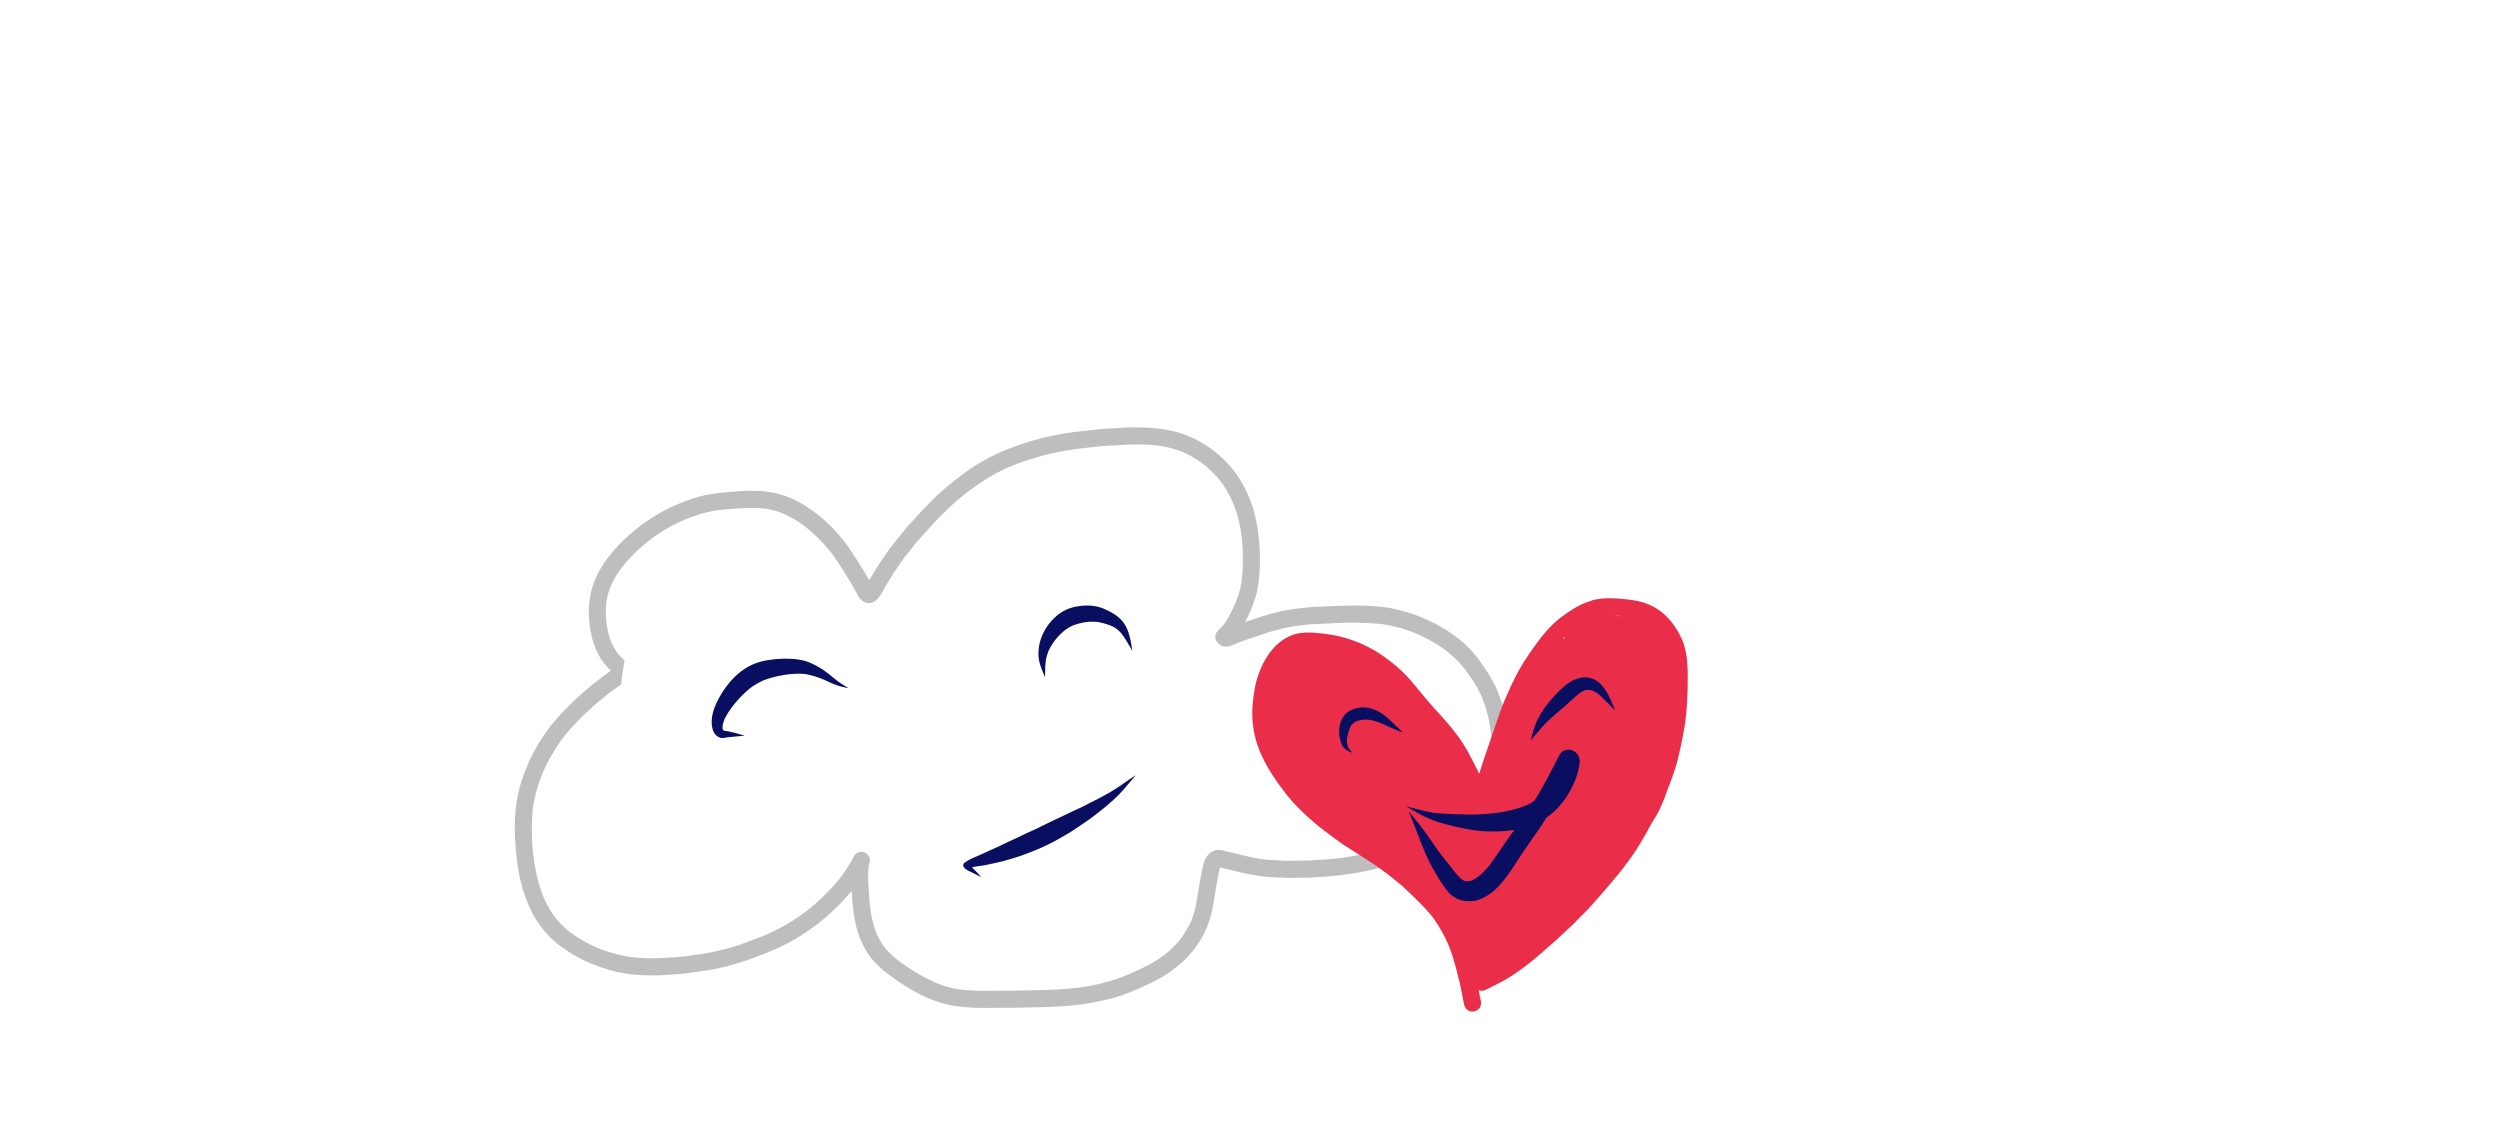 <svg id="Background" xmlns="http://www.w3.org/2000/svg" xmlns:xlink="http://www.w3.org/1999/xlink" viewBox="0 0 1536 700"><defs><style>.cls-1{fill:#bebebe;}.cls-2{fill:#0a0e60;}.cls-3{fill:#ea2e49;}</style></defs><title>glum5</title><image id="Background-2" data-name="Background" width="1" height="1" transform="scale(1536 700)" /><path class="cls-1" d="M698.14,262.53c-4.78.05-9.56,0.36-14.34,0.62-2.68.15-5.36,0.23-8,.53l-12.67,1.4a177.86,177.86,0,0,0-21.48,3.75,168.71,168.71,0,0,0-27,9,120.92,120.92,0,0,0-24.29,14.45c-3.71,2.75-7.3,5.67-10.8,8.69s-6.89,6.41-10.18,9.76c-2.87,2.93-5.59,6-8.34,9-1.85,2-3.8,4-5.51,6.17l-7.36,9.23c-0.67.84-1.39,1.67-2,2.56l-2.95,4.33c-1.6,2.36-3.24,4.68-4.71,7.11l-3.14,5.19c-0.45.73-.86,1.49-1.26,2.25l-0.2-.36c-0.75-1.37-1.55-2.73-2.36-4.06q-2.71-4.39-5.47-8.74-2-3.1-4-6.14a95.11,95.11,0,0,0-8.94-11.11,89.43,89.43,0,0,0-21.63-17.33,63,63,0,0,0-12.13-5.09,60,60,0,0,0-14.23-2.12,122.7,122.7,0,0,0-14.18.43,146.1,146.1,0,0,0-15,1.7,74.05,74.05,0,0,0-12.58,3.32,118.2,118.2,0,0,0-13.5,5.73,112.11,112.11,0,0,0-23.27,15.87,89.36,89.36,0,0,0-16.59,19,59.3,59.3,0,0,0-5.66,11.83,50.51,50.51,0,0,0-2.5,13.19,57.35,57.35,0,0,0,.55,11.86,55,55,0,0,0,3,12.61,46.32,46.32,0,0,0,2.82,6,42.49,42.49,0,0,0,3.78,5.45,28.55,28.55,0,0,0,3.34,3.47l-1.28.91a201.38,201.38,0,0,0-21.92,18.07q-4.72,4.51-9.12,9.34a107.76,107.76,0,0,0-8.8,11.21,109.61,109.61,0,0,0-12.55,24.62A88.92,88.92,0,0,0,318,489.44a98.18,98.18,0,0,0-1.62,15,131.72,131.72,0,0,0,.27,13.66q0.45,7.62,1.65,15.16a94.21,94.21,0,0,0,8.12,26.47,59.59,59.59,0,0,0,7.19,11.19,58.2,58.2,0,0,0,10.09,9.86,93.92,93.92,0,0,0,11,7.17,83.76,83.76,0,0,0,12.74,5.7,100.92,100.92,0,0,0,12.5,3.66,94.53,94.53,0,0,0,14.25,1.81,134.19,134.19,0,0,0,18.12-.34c3.36-.24,6.7-0.41,10-0.87L434,596.26c3.54-.48,7.07-1.3,10.55-2.1,4.81-1.11,9.54-2.54,14.21-4.11,1.2-.4,2.38-0.9,3.57-1.35l6.75-2.55a143.71,143.71,0,0,0,15.27-6.82,131.64,131.64,0,0,0,37.39-30.16c0.51-.59,1-1.2,1.5-1.8,0.21,3.82.49,7.63,1,11.43,0.3,2.21.61,4.43,1,6.63a63.55,63.55,0,0,0,1.54,6.26,54.23,54.23,0,0,0,5.63,12.86,46.44,46.44,0,0,0,8.23,9.84,63.17,63.17,0,0,0,5.14,4.15c2,1.51,4.05,2.95,6.1,4.38a115.31,115.31,0,0,0,11.41,7,92.28,92.28,0,0,0,13.52,5.81,62.25,62.25,0,0,0,13.4,2.79,130.42,130.42,0,0,0,15.13.74c4.56,0,9.13-.06,13.69-0.1,2.93,0,5.86,0,8.79-.08,9-.21,17.94-0.32,26.89-1a159,159,0,0,0,27-4.32c8.93-2.25,17.37-6,25.66-10a76.07,76.07,0,0,0,21.14-14.62,66,66,0,0,0,8-10,58.92,58.92,0,0,0,5.95-11.89c2.26-5.93,3.06-12.22,4.1-18.44q0.4-2.38.8-4.77c0.38-2.27.79-4.53,1.28-6.77,0.31-1.45.63-2.92,1.07-4.34,1.4,0.33,2.78.75,4.17,1.07l4.76,1.13c2,0.47,3.95,1,5.93,1.4a123.88,123.88,0,0,0,14.77,2.27c1.64,0.16,3.28.19,4.92,0.27l6.38,0.29c0.91,0,1.82,0,2.73,0l7.25-.09h1.13c0.75,0,1.52,0,2.27,0l4.68-.31c4.23-.28,8.46-0.51,12.68-1a196.3,196.3,0,0,0,27.85-5.11,139.35,139.35,0,0,0,26.79-10.3c4-2,7.88-4.28,11.7-6.64a125.24,125.24,0,0,0,11.73-8.11,84,84,0,0,0,18-19.9,61.51,61.51,0,0,0,6-11.86,58.12,58.12,0,0,0,3-13.66,60.13,60.13,0,0,0-.26-13.51,95.25,95.25,0,0,0-2.7-14.39,78.75,78.75,0,0,0-4.69-12.7,75.21,75.21,0,0,0-7.21-12.19A98.42,98.42,0,0,0,903.4,399a77.58,77.58,0,0,0-10.82-9.25,100.58,100.58,0,0,0-37.62-16,107.39,107.39,0,0,0-15.13-1.54c-8.22-.41-16.44,0-24.65.34l-7.93.36c-2,.09-3.94.32-5.91,0.52-3.38.34-6.76,0.79-10.11,1.34-8.16,1.37-16,4-23.84,6.62l-2.33.78,1.08-2.16a91.08,91.08,0,0,0,4.17-9.93,57.6,57.6,0,0,0,1.82-5.91,65.12,65.12,0,0,0,1.25-7.66,107.31,107.31,0,0,0,.7-13.54,123.09,123.09,0,0,0-1-15.21,102.38,102.38,0,0,0-2.64-13.54,76,76,0,0,0-5.11-13.3,67.36,67.36,0,0,0-16-21,69.16,69.16,0,0,0-23.64-13.65,67.9,67.9,0,0,0-13.16-2.82,104.36,104.36,0,0,0-13.2-.83h-1.23ZM535.79,370.22a8.49,8.49,0,0,0,3.43-2.34c2-2,3.07-4.53,4.43-6.93s2.77-4.57,4.15-6.86c1-1.62,2.07-3.18,3.14-4.75l4.23-6.21,6.16-7.72c0.75-.94,1.46-1.95,2.27-2.84l2.94-3.24,8-8.78c1.22-1.34,2.54-2.61,3.81-3.9q2.67-2.71,5.44-5.31c3.34-3.13,6.87-6.06,10.47-8.88q6.15-4.67,12.72-8.74a103.22,103.22,0,0,1,13.25-6.89,170.32,170.32,0,0,1,20.9-7,188.22,188.22,0,0,1,21.17-4.12l9.09-1c2.47-.27,4.94-0.61,7.42-0.74l11.88-.65a122.1,122.1,0,0,1,21.18.49,66.11,66.11,0,0,1,14.64,3.85,67.73,67.73,0,0,1,13.23,7.79,65.8,65.8,0,0,1,10.11,10.14,71.16,71.16,0,0,1,7.91,13.77,83.67,83.67,0,0,1,4.94,19,119.8,119.8,0,0,1,.16,28.58,54,54,0,0,1-1.34,6.43,70.63,70.63,0,0,1-2.66,7.53c-0.9,2.07-1.88,4.09-2.91,6.11a47.42,47.42,0,0,1-3.82,6.4,52.51,52.51,0,0,1-3.92,4.16,5.29,5.29,0,0,0,0,7.43,12,12,0,0,0,1.95,1.52,6.52,6.52,0,0,0,3.43.74,8.7,8.7,0,0,0,3.06-.66c0.79-.29,1.57-0.64,2.33-1,4.23-1.65,8.51-3.16,12.82-4.58l7-2.31c3.2-1.05,6.51-1.86,9.78-2.66,2.93-.71,5.89-1.23,8.88-1.65,3.79-.47,7.59-0.86,11.39-1l10.3-.47a187.26,187.26,0,0,1,30.48.59,92.12,92.12,0,0,1,21.21,6.07,89.27,89.27,0,0,1,17.75,10.25c2,1.62,4,3.32,5.9,5.13a56.69,56.69,0,0,1,5.24,5.88c2.1,2.79,4.13,5.63,6,8.56a68,68,0,0,1,4.87,9.23,83.9,83.9,0,0,1,5.18,19.55,65.1,65.1,0,0,1,.29,14.64A54.68,54.68,0,0,1,913,474.44a68.26,68.26,0,0,1-7.73,12.8A80.35,80.35,0,0,1,892.52,500a152,152,0,0,1-13.74,9,135.12,135.12,0,0,1-15.53,7.9,140.7,140.7,0,0,1-18.85,6.24A181.11,181.11,0,0,1,824.82,527c-2.57.34-5.14,0.67-7.73,0.84l-7.13.47-5.57.37c-1.21.08-2.43,0-3.64,0.06l-7.25.09c-1.11,0-2.21,0-3.33,0l-7.39-.34c-2.59-.11-5.15-0.36-7.72-0.68-5.21-.78-10.29-2.05-15.41-3.26q-2.78-.66-5.56-1.34c-0.43-.1-0.84-0.21-1.26-0.34a21,21,0,0,0-3.73-.62,9.36,9.36,0,0,0-2.88.34,8.76,8.76,0,0,0-3.73,2.41L741.67,526a5.75,5.75,0,0,0-1,1.5,16.17,16.17,0,0,0-1.14,3c-0.27.91-.44,1.86-0.66,2.78-0.36,1.49-.67,3-0.95,4.49-0.46,2.52-.88,5.05-1.3,7.58-0.33,2-.66,3.94-1,5.91-0.46,2.65-.87,5.3-1.54,7.91a53.88,53.88,0,0,1-2.23,6.66,59.32,59.32,0,0,1-6.48,11,61.3,61.3,0,0,1-9.38,9.45,80.33,80.33,0,0,1-10.89,6.88c-4.11,2.16-8.38,4.05-12.64,5.88A106.39,106.39,0,0,1,679,603.61a133.1,133.1,0,0,1-15.1,3,219.38,219.38,0,0,1-22.64,1.64l-13.81.33c-4.43.1-8.86,0.07-13.29,0.11l-7.59.05a137.64,137.64,0,0,1-17.62-.9,57.79,57.79,0,0,1-7.21-1.59,71.84,71.84,0,0,1-7.51-2.73,118.18,118.18,0,0,1-23.41-14.26A50.9,50.9,0,0,1,543.4,582a46.85,46.85,0,0,1-4.82-8.4,69.9,69.9,0,0,1-2.48-7.87,67.8,67.8,0,0,1-1.41-7.66c-0.62-4.93-.87-9.87-1.12-14.84a72.71,72.71,0,0,1,.07-10.8,22.82,22.82,0,0,1,.58-2.21,5.24,5.24,0,0,0-10-3.23c-1,1.86-2.11,3.61-3.21,5.4-1.39,2.29-2.87,4.5-4.48,6.63a125.34,125.34,0,0,1-20.75,20.5,129.79,129.79,0,0,1-12.89,8.63,126.92,126.92,0,0,1-14.55,7.12l-8.79,3.32-3.54,1.34c-1.77.67-3.62,1.19-5.43,1.74-2.17.66-4.36,1.26-6.55,1.82a138.81,138.81,0,0,1-15.77,3.05l-8.6,1.19-11.09.78a111.22,111.22,0,0,1-21.27-.54,91.92,91.92,0,0,1-21.22-6,85,85,0,0,1-16.4-9.68,57.69,57.69,0,0,1-8.42-8.41A64.26,64.26,0,0,1,334,551.33a100.62,100.62,0,0,1-6-23.44,135,135,0,0,1-.5-32.11,90.88,90.88,0,0,1,6-21.06A108.5,108.5,0,0,1,346.12,453a145.33,145.33,0,0,1,12.61-13.67,181.06,181.06,0,0,1,15-13.06q3.91-3,7.93-5.81c0.49-4.92,1.16-9.84,2.09-14.7a46.68,46.68,0,0,1-4.43-4.58,40.27,40.27,0,0,1-3.74-6.5,50.92,50.92,0,0,1-2.82-10.87c-0.27-2.24-.48-4.48-0.56-6.74a45.94,45.94,0,0,1,.36-7c0.24-1.57.55-3.11,0.92-4.66a39.17,39.17,0,0,1,1.79-5.3,65.71,65.71,0,0,1,3.21-6.21,56.54,56.54,0,0,1,3.75-5.48,98.43,98.43,0,0,1,16.22-16,97,97,0,0,1,32.78-16.87,75,75,0,0,1,10.91-2.18c4.86-.61,9.73-0.87,14.62-1.12,2.38-.12,4.75-0.2,7.13-0.16a65.08,65.08,0,0,1,6.75.51,51.37,51.37,0,0,1,5.88,1.29,46.23,46.23,0,0,1,5,1.8,67.51,67.51,0,0,1,13.06,7.76,101,101,0,0,1,16.14,16.14c3.77,5,7.05,10.38,10.33,15.7,1.26,2,2.46,4.11,3.67,6.18,0.56,1,1.07,1.95,1.61,2.92a26.09,26.09,0,0,0,1.36,2.41,11.93,11.93,0,0,0,1.29,1.58,7,7,0,0,0,2.86,1.81,5.58,5.58,0,0,0,1.92.34,6.47,6.47,0,0,0,2-.33h0ZM373.47,426.53l-0.51.39,0.51-.39h0ZM750.73,531.35l-0.51.66a6.35,6.35,0,0,1,.51-0.66h0Z"/><path class="cls-2" d="M663.51,372.35a28.94,28.94,0,0,0-6.3,1.4,25.3,25.3,0,0,0-6.38,3.36,31.74,31.74,0,0,0-9.59,11.42,28.36,28.36,0,0,0-3.2,14.14c0.2,4.68,2.19,9.07,4,13.33a0,0,0,0,0,0,0c0.1-3.23.08-6.45,0.45-9.66a29.89,29.89,0,0,1,1.84-6.69,39.3,39.3,0,0,1,4-6.47,39.81,39.81,0,0,1,6-6,31,31,0,0,1,4.91-2.91,40,40,0,0,1,8.28-2.09,33.5,33.5,0,0,1,6.87-.05,42.24,42.24,0,0,1,8.89,2.61,19.12,19.12,0,0,1,3,1.81,23.17,23.17,0,0,1,3,3A98.64,98.64,0,0,1,695.68,400s0,0,0,0c-0.3-2.34-.69-4.68-1.18-7-0.89-4.16-2.2-8.13-5-11.43-3-3.58-7.41-5.94-11.68-7.71a25.76,25.76,0,0,0-9.89-1.81,36.62,36.62,0,0,0-4.46.28h0Z"/><path class="cls-2" d="M481.52,404.72a65.39,65.39,0,0,0-8.9.77,39.76,39.76,0,0,0-7.5,1.73C454.24,411,446.44,420,441.21,429.88c-2.44,4.64-4.33,10-3.87,15.29a16.48,16.48,0,0,0,.61,3.23,8.77,8.77,0,0,0,1.84,3.17,7,7,0,0,0,2.89,1.76,9,9,0,0,0,1.29.13,8.36,8.36,0,0,0,1.89-.3c3.87-.47,7.75-0.81,11.63-1.15,0,0,0,0,0,0-2.14-.64-4.3-1.32-6.47-1.84l-2.89-.69c-1.18-.27-2.46-0.34-3.62-0.67l-0.16-.16a4.48,4.48,0,0,1-.23-0.39l-0.12-.46a13.17,13.17,0,0,1,0-2.07,20.48,20.48,0,0,1,1.06-3.66,45.33,45.33,0,0,1,5.09-8.14A69.41,69.41,0,0,1,461,422.72a46.39,46.39,0,0,1,8-4.68,67.63,67.63,0,0,1,14.92-3.65,48.64,48.64,0,0,1,11-.23,51.94,51.94,0,0,1,10.32,3.07l-0.61-.26,3.34,1.4a49.67,49.67,0,0,0,6.67,2.81,51.81,51.81,0,0,0,6.75,1.61s0,0,0,0a73.72,73.72,0,0,1-7.67-5c-1.78-1.42-3.48-2.92-5.3-4.28A49.21,49.21,0,0,0,497.23,407c-4.89-2-10.42-2.31-15.62-2.31h-0.09Zm32,12.86,0.2,0.16-0.2-.16h0Zm-69.65,30L444,448v0q-0.09-.2-0.16-0.4h0ZM444,448l0,0.11,0-.09v0h0Zm0.06,0.27,0.14,0.19-0.14-.19h0Z"/><path class="cls-2" d="M697.85,476.31c-2.32,1.4-4.55,2.95-6.76,4.52s-4.61,3.14-7,4.66-4.82,2.77-7.26,4.13c-2.11,1.17-4.26,2.23-6.42,3.31s-4.39,2.33-6.64,3.36q-4.78,2.19-9.51,4.48c-5,2.41-10,4.64-14.94,7.17-2.81,1.45-5.74,2.67-8.59,4s-5.61,2.72-8.45,4q-3.37,1.54-6.7,3.15c-1,.48-2,1-3,1.43-3.85,1.67-7.63,3.53-11.49,5.2-1.44.6-2.88,1.21-4.29,1.86a29.38,29.38,0,0,0-4,2.38,2,2,0,0,0-.4,3.14,11.55,11.55,0,0,0,1.67,1.39,23.59,23.59,0,0,0,2.12,1.09c0.64,0.3,1.27.63,1.9,0.95q2.43,1.23,4.87,2.44s0,0,0,0q-1.51-1.64-3-3.27c-0.9-1-1.87-1.88-2.78-2.83,0.56-.14,1.13-0.26,1.71-0.36,1.78-.32,3.57-0.51,5.36-0.79,1.32-.21,2.62-0.52,3.93-0.79q2.82-.6,5.63-1.25c1-.23,2.05-0.43,3-0.71,4.87-1.43,9.8-2.82,14.52-4.7A143.39,143.39,0,0,0,647.66,517c3-1.66,6-3.39,9-5.16,2-1.16,3.83-2.46,5.72-3.71,3.16-2.09,6.28-4.2,9.29-6.5,3.42-2.61,6.82-5.22,10-8.06a86.45,86.45,0,0,0,8.18-7.91c2.71-3.09,5.31-6.28,8-9.39a0,0,0,0,0,0,0h0Z"/><path class="cls-3" d="M978.19,368.93a46.28,46.28,0,0,0-10.94,4.81c-1.62.95-3.16,2-4.71,3.07s-3.23,2.23-4.76,3.47a66,66,0,0,0-8,7.84c-3,3.39-5.58,7-8.22,10.69-1.59,2.2-3.07,4.45-4.55,6.72s-2.86,4.7-4.22,7.1-2.45,4.71-3.61,7.12-2.14,4.56-3.15,6.88c-1.15,2.63-2.35,5.23-3.32,7.93q-2.84,7.86-5.51,15.79c-1.82,5.46-3.77,10.88-5.6,16.34-0.78,2.32-1.48,4.66-2.25,7q-0.27.83-.56,1.65c-0.45-.94-0.9-1.89-1.37-2.82-1.61-3.15-3.2-6.3-4.88-9.41a93.27,93.27,0,0,0-5.84-9.51,124.33,124.33,0,0,0-7.81-9.87c-2.38-2.75-4.85-5.44-7.29-8.14-3.29-3.65-6.45-7.42-9.57-11.21-2.51-3.05-5-6.09-7.7-9a83.07,83.07,0,0,0-8-7.34,106.77,106.77,0,0,0-10.07-7.32,78.68,78.68,0,0,0-21.15-9.16,61.28,61.28,0,0,0-7.72-1.64c-1.75-.25-3.52-0.59-5.27-0.74l-4.37-.38a38.94,38.94,0,0,0-10.9.5,25.11,25.11,0,0,0-5.21,1.91,24,24,0,0,0-4.54,2.77,30.7,30.7,0,0,0-4.27,3.82,45.55,45.55,0,0,0-4,5.1,51.59,51.59,0,0,0-5,9.86,54.15,54.15,0,0,0-3.09,11.3,97.83,97.83,0,0,0-1.26,11.24,59,59,0,0,0,.61,12.17c2.31,15.48,11.07,28.88,20.55,40.95a117.23,117.23,0,0,0,14,14.5q5.33,4.79,11.09,9l7.78,5.76c1.59,1.18,3.3,2.2,5,3.27l13.54,8.7c3.68,2.37,7.18,5,10.73,7.57l6.76,5.46c2,1.59,3.78,3.36,5.63,5.1s3.75,3.55,5.58,5.4a129.45,129.45,0,0,1,9.33,10.1,90.5,90.5,0,0,1,10,17.64c2.86,7,4.64,14.44,6.49,21.78,1.25,4.93,1.92,10,3.11,14.93a5.25,5.25,0,1,0,10.13-2.79c-0.51-2.15-.9-4.33-1.3-6.51a5.18,5.18,0,0,0,.59.2,5.52,5.52,0,0,0,4-.53c3.32-1.65,6.63-3.32,9.9-5.05a94.19,94.19,0,0,0,10.16-6.37,176.61,176.61,0,0,0,13.94-11.12l8.12-7.07c1.64-1.43,3.2-2.94,4.79-4.43l6.48-6.06c0.63-.59,1.21-1.23,1.81-1.84l4.21-4.28c1.55-1.58,3.19-3.1,4.65-4.76l6.88-7.82c3.62-4.11,7.09-8.35,10.61-12.55,1.62-1.94,3.13-4,4.66-6q3.73-4.91,7-10.12c2.41-3.8,4.61-7.69,6.74-11.64,1.19-2.2,2.48-4.37,3.54-6.63l4.07-8.66a149.73,149.73,0,0,0,9.83-25.77c1.69-6.49,3-13.08,4.2-19.67,0.56-3,.87-6.13,1.25-9.2,0.34-2.71.44-5.45,0.62-8.17,0.36-5.47.37-11,.39-16.45,0-2.34-.12-4.68-0.32-7a50.07,50.07,0,0,0-2.15-11.74,44.52,44.52,0,0,0-4.88-9.7,39.85,39.85,0,0,0-7.28-8.62,33.75,33.75,0,0,0-9.63-6,43.65,43.65,0,0,0-10.74-2.72,105.69,105.69,0,0,0-13.32-1h-0.44a38.29,38.29,0,0,0-10.08,1.33h0Zm15.64,9.39c2.07,0.16,4.12.31,6.18,0.55a43.71,43.71,0,0,1,9.19,2.3,31.43,31.43,0,0,1,5,2.95,35.48,35.48,0,0,1,4.78,4.75,48,48,0,0,1,5,8.36,36,36,0,0,1,1.92,7.21,75.8,75.8,0,0,1,.64,9.07l0,5.89c0,3-.16,6.07-0.26,9.1s-0.35,5.79-.54,8.68c-0.15,2.29-.5,4.58-0.81,6.86-0.71,3.81-1.4,7.6-2.23,11.39-0.57,2.62-1.13,5.23-1.77,7.84-0.68,2.75-1.43,5.48-2.3,8.18s-2,5.54-3.06,8.26q-4,9-8.22,17.9c-0.56,1.2-1.26,2.34-1.89,3.5l-3.15,5.84a150.55,150.55,0,0,1-12.8,19.53c-2.06,2.64-4.21,5.2-6.36,7.77-1.5,1.8-3,3.63-4.53,5.39l-6.88,7.82c-1.25,1.42-2.49,2.81-3.82,4.16l-7.71,7.83c-1.4,1.43-2.87,2.77-4.34,4.14l-7.11,6.65c-2,1.89-4.18,3.64-6.26,5.45-3.59,3.12-7.18,6.24-10.91,9.18a117,117,0,0,1-10.68,7.31c-4.2,2.52-8.66,4.63-13,6.81a4.26,4.26,0,0,0-1.16.85l-0.07-.28q-1.08-4.27-2.22-8.52c-0.44-1.67-.91-3.33-1.41-5a97.83,97.83,0,0,0-4.27-11.39,87.48,87.48,0,0,0-11.8-19.54,124.3,124.3,0,0,0-8.71-9.32c-1.71-1.73-3.46-3.39-5.23-5.06s-3.53-3.46-5.45-5l-7-5.66c-1.68-1.36-3.43-2.6-5.18-3.85L849,521.68c-0.75-.54-1.56-1-2.34-1.5l-4.34-2.79-12.27-7.89c-1.68-1.08-3.24-2.37-4.84-3.55l-5.58-4.13c-8.05-6.48-15.76-13.49-22.17-21.63-5.21-6.88-10.09-14.15-13.58-22.07a60.5,60.5,0,0,1-3.59-13,56.59,56.59,0,0,1-.38-8c0.07-2.71.3-5.4,0.63-8.09,0.32-2.17.7-4.32,1.19-6.45a49.23,49.23,0,0,1,2.38-7.34,45.83,45.83,0,0,1,4.83-8.46,31.08,31.08,0,0,1,4-4.11,27,27,0,0,1,4.12-2.41,22.45,22.45,0,0,1,3.18-.92,64.35,64.35,0,0,1,11.76.36c1.57,0.22,3.15.43,4.7,0.72A78.38,78.38,0,0,1,831.93,405a79.35,79.35,0,0,1,15.51,9.35,91.91,91.91,0,0,1,9.44,8.5c1.65,1.72,3.21,3.5,4.72,5.34,2.14,2.59,4.26,5.2,6.44,7.75s4.21,5,6.39,7.38c3.71,4.11,7.48,8.17,10.92,12.52a97.8,97.8,0,0,1,5.82,8.5c1.44,2.39,2.76,4.87,4,7.36s2.64,5.09,3.88,7.67l1.92,4c0.36,0.75.71,1.51,1.08,2.26a14.45,14.45,0,0,0,1.69,2.46,7.2,7.2,0,0,0,5.45,3.1,7,7,0,0,0,5.25-2.4,8.17,8.17,0,0,0,1.3-2c0.36-.8.7-1.62,1-2.44,0.5-1.4,1-2.8,1.5-4.21,1.83-5.17,3.42-10.43,5.17-15.62,0.78-2.31,1.66-4.58,2.43-6.89s1.63-4.9,2.46-7.34q2.46-7.2,5.06-14.35c1.15-2.66,2.25-5.34,3.51-8,1.61-3.34,3.13-6.7,5-9.93l2.84-5c0.34-.59.76-1.15,1.13-1.72l2.33-3.55c1.84-2.81,3.87-5.48,5.84-8.2a75,75,0,0,1,10.94-11.53c1.95-1.45,4-2.79,6-4.12a48.53,48.53,0,0,1,6.53-3.54,35.76,35.76,0,0,1,6.84-2,55.52,55.52,0,0,1,9.51,0h0ZM906.38,482.14q-0.09.24-.2,0.47l0.19-.46h0Z"/><path class="cls-3" d="M969.75,483.5a5.25,5.25,0,1,0,5.25-5.25,5.3,5.3,0,0,0-5.25,5.25h0Z"/><path class="cls-3" d="M992.25,402.5a5.25,5.25,0,1,0,5.25-5.25,5.3,5.3,0,0,0-5.25,5.25h0Z"/><path class="cls-3" d="M980.91,448.47q-2.31,1.27-4.55,2.67a39.05,39.05,0,0,0-4.57,3.42,25.26,25.26,0,0,0-3.45,4.07c-1,1.36-1.91,2.86-2.86,4.28-0.63.94-1.3,1.84-2,2.76-2.63,3.34-5.32,6.65-8.12,9.84-1.58,1.81-3.14,3.64-4.76,5.41s-3.31,3.78-5.09,5.54-3.63,3.54-5.42,5.33-3.59,3.51-5.3,5.34q-5.85,6.26-11.54,12.66a5.46,5.46,0,0,0-1.54,3.71,5.25,5.25,0,0,0,9,3.71q3.42-3.86,6.88-7.68c1.61-1.78,3.24-3.57,4.93-5.27,1.87-1.88,3.73-3.79,5.63-5.65s4-3.74,5.8-5.75c3.9-4.29,7.75-8.59,11.48-13a149.65,149.65,0,0,0,10.16-13.21c0.59-.89,1.17-1.79,1.79-2.66a21.07,21.07,0,0,1,2.5-2.53,65,65,0,0,1,6.31-3.9,5.29,5.29,0,0,0,1.89-7.18,5.21,5.21,0,0,0-4.53-2.56,5.51,5.51,0,0,0-2.65.68h0Z"/><path class="cls-3" d="M868,436.68l-5,.67-0.46.19a17,17,0,0,0-7.5,4.38,18,18,0,0,0-5,8.35,33.61,33.61,0,0,0-.69,7.58A44.91,44.91,0,0,0,851.93,470a143,143,0,0,0,6.59,16c1.86,3.82,6.18,6.72,10.16,7.81a17,17,0,0,0,5.85.55,61.57,61.57,0,0,0,6,7,28.79,28.79,0,0,0,7.33,5.63,32.37,32.37,0,0,0,6.24,2.39,44.71,44.71,0,0,0,6.86.93c2.19,0.21,4.37.47,6.55,0.71l4.52-.61a17,17,0,0,0,7.5-28.41l-3.44-2.66A16.94,16.94,0,0,0,907.5,477l-3.57-.38c-0.68-.71-1.34-1.45-2-2.21-3.17-4.55-5.58-9.53-8.35-14.33q-3-5.2-6.28-10.24c-0.49-.76-1-1.49-1.58-2.21-1.36-1.78-2.8-4.07-4.65-5.5a23.45,23.45,0,0,0-4-3,20.23,20.23,0,0,0-8.41-2.52,5.38,5.38,0,0,0-.71,0h0Z"/><path class="cls-3" d="M954.28,436.87c-0.52.87-1.08,1.7-1.66,2.51-3.18,4-6.41,7.91-9.88,11.59-3.83,4.07-7.82,8-11.3,12.4a69.11,69.11,0,0,0-8.82,13.34,136.26,136.26,0,0,0-6,15.77,16.73,16.73,0,0,0,1.71,13.1,17,17,0,0,0,23.26,6.1,17.66,17.66,0,0,0,7.81-10.16c0.84-2.55,1.66-5.13,2.61-7.65a53.1,53.1,0,0,1,4.47-7.65c2.79-3.34,5.84-6.44,8.82-9.61,2-2.17,4-4.4,5.92-6.66,1.66-1.95,3.29-3.92,4.93-5.89a83.59,83.59,0,0,0,7.5-10c4.8-7.93,1.8-18.64-6.1-23.26a16.61,16.61,0,0,0-8.42-2.28,17.42,17.42,0,0,0-14.84,8.38h0Z"/><path class="cls-3" d="M993.17,384.32a79.56,79.56,0,0,0-11.41,1.75,54.61,54.61,0,0,0-8.82,3.08c-1.33.1-2.68,0.3-4.06,0.5a23.6,23.6,0,0,0-5.18,1.44,55.24,55.24,0,0,0-11.44,5.64,49.16,49.16,0,0,0-5.89,4.72,52.81,52.81,0,0,0-5.43,6.59c-2.69,3.51-4.29,7.46-6,11.52a58.07,58.07,0,0,0-2.72,10.22c-0.22,1-.41,2.07-0.6,3.11l-0.12.29a20,20,0,0,0-1.51,8.29,17.69,17.69,0,0,0,.12,2c-0.84,1.66-1.68,3.32-2.62,4.94-1.23,2.14-2.55,4.21-3.89,6.29-3.09,4.81-6.3,9.55-9.21,14.47a93,93,0,0,0-4.73,9.72,134.71,134.71,0,0,0-5.61,13.82c-2,6.21-2.52,12.8-3.08,19.27-0.38,4.29,2,9.07,5,12a17,17,0,0,0,24,0l2.66-3.44A17,17,0,0,0,935,512c0.12-1.41.25-2.81,0.4-4.22a55.47,55.47,0,0,1,3.11-10.57c0.79-1.84,1.6-3.68,2.48-5.47,1.38-2.78,2.82-5.44,4.4-8.11,2.61-4.42,5.62-8.62,8.37-12.95,1.52-2.39,3-4.81,4.38-7.27,0.67-1.17,1.21-2.43,1.81-3.64a75.8,75.8,0,0,1,4-7.21c3.28-5.12,6.43-10.32,9.84-15.36,0.49-.73,1-1.46,1.52-2.18,2.75-3.34,5.48-6.69,8-10.19,1.15-1.58,2.29-3.16,3.46-4.73a51.25,51.25,0,0,1,6.71-1.82l4.19-.56a17,17,0,0,0,7.5-28.41c-2.72-2.72-7.06-5-11.09-5q-0.47,0-.93,0h0Z"/><path class="cls-3" d="M976.8,377.22a5.64,5.64,0,0,0-1.09.39,27.64,27.64,0,0,0-4.9,2.22c-3.62,2.41-4.87,4-7.48,7.51a6.62,6.62,0,0,0-.55,1,44.34,44.34,0,0,0-2.2,5.26,28,28,0,0,0-.8,2.86A96.79,96.79,0,0,0,958,408.5q0.3,2.26.61,4.52a17,17,0,0,0,21.66,11.64c-0.37,1.25-.73,2.49-1.08,3.73-1.29,4.52-2.55,9-4.21,13.43-2.28,4.9-5,9.64-7.74,14.31-2.2,3.79-4.34,7.63-6.63,11.37-2.5,4.08-5,8.18-7.68,12.12-2,2.91-4.08,5.74-6.2,8.55l-2.72,2c-5.94,4.23-12.18,7.85-17.72,12.67a60,60,0,0,0-8.65,10.13,26.32,26.32,0,0,0-1.52,2.37q-2.09-2.36-4.16-4.75c-3.52-4.05-7.11-8-10.89-11.84a63.68,63.68,0,0,0-5.74-4.74q-4.81-3.82-9.87-7.31c-2-1.38-4-2.72-6-4.09q-0.13-.69-0.31-1.38c-0.77-4.68-3.82-9.18-6.11-13.36-1.13-2.07-2.28-4.17-3.59-6.12-3.84-5.72-7.81-11.3-12.15-16.66-3.57-4.41-7.3-8.66-11-13-1.11-1.29-2.24-2.57-3.37-3.85a73.09,73.09,0,0,0-10.89-10,24.9,24.9,0,0,0-7.31-3.51,33.14,33.14,0,0,0-5.78-.86h-0.24l-0.09,0c-1.83-.82-3.45-1.5-5.26-2.14a22.14,22.14,0,0,0-12.48-.54,7.12,7.12,0,0,0-1.71.39,26.33,26.33,0,0,0-9.68,5.55c-3.77,3.08-5.81,7.43-7.58,11.81A40.74,40.74,0,0,0,779.5,440a22.78,22.78,0,0,0,0,4.13,40,40,0,0,0,1.29,7.87,33.84,33.84,0,0,0,5.07,10.42,42.88,42.88,0,0,0,7.51,8.31,61.82,61.82,0,0,0,9,6.25c1.33,0.73,2.68,1.42,4.06,2.06,1.59,2.79,3.14,5.61,4.73,8.41,4.87,8.55,10.12,17.31,17.63,23.8a59.69,59.69,0,0,0,7,5.24,46.84,46.84,0,0,0,7.91,3.67c4.61,1.8,9.38,2.4,14.26,3l2.33,0.29c1.39,1.46,2.71,3,4,4.51,4.46,6.26,8.25,13,12.59,19.33,2.71,4,5.5,7.86,8.45,11.65a42.07,42.07,0,0,0,6.16,6.54c1.27,1.05,2.51,2.18,3.84,3.14a24.82,24.82,0,0,0,8.91,8.19c3.66,1.88,5.38,2.18,9.45,2.6a22,22,0,0,0,6.32-.56,19.2,19.2,0,0,0,3.76-1.19,75.92,75.92,0,0,0,10.55-4.91c4.92-2.93,9.89-6,13.76-10.29,3.47-3.85,6.66-7.92,10-11.89,2.18-2.6,4.52-5.05,6.9-7.47,2.92-2.3,5.78-4.67,8.54-7.16a76.8,76.8,0,0,0,10.66-12.56,60.86,60.86,0,0,0,3.8-6.07,190.41,190.41,0,0,0,12.73-18.75c4.17-7.11,8.36-14.23,12.21-21.52,1.51-2.86,3-5.69,4.3-8.66a91,91,0,0,0,4.2-11.17,55.35,55.35,0,0,0,1.44-6.83l0.05-.19a16.91,16.91,0,0,0,.6-4.48v0c0.39-2.93.82-5.84,1-8.79a69.58,69.58,0,0,0-.1-9.2c-0.18-2.64-.38-5.1-0.82-7.77a19.35,19.35,0,0,0-2.78-6.94,18.54,18.54,0,0,0-4.48-5c-0.13-1-.27-1.92-0.41-2.9a29.58,29.58,0,0,0-1.15-5.66c-1.76-5.06-4.14-9.78-8.23-13.35a47.82,47.82,0,0,0-6.13-4.59,41.43,41.43,0,0,0-8.05-3.52,21.64,21.64,0,0,0-3.32-.84,49,49,0,0,0-6.36-.78h-0.49a29.12,29.12,0,0,0-5.39.8h0Z"/><path class="cls-3" d="M982.32,380.95a26.86,26.86,0,0,0-5.72,2.15,21.88,21.88,0,0,0-9,8.17,19.68,19.68,0,0,0-2.92,11.56c0.21,2.39.61,4.77,1,7.14,0.77,4.94,1.75,9.86,2.6,14.79,0.11,1.18.2,2.37,0.24,3.57a17.36,17.36,0,0,0,5,12,17,17,0,0,0,29-12v-5.21a16.87,16.87,0,0,0,4.23-1.75,17.12,17.12,0,0,0,7.81-10.16c1.27-4.59.41-8.95-1.71-13.1a54.46,54.46,0,0,0-6-8.93,27.55,27.55,0,0,0-6.27-5.34,29.41,29.41,0,0,0-5.46-2.43,37,37,0,0,0-6.68-1.11,6.11,6.11,0,0,0-.79,0,31.79,31.79,0,0,0-5.31.69h0Z"/><path class="cls-3" d="M969,378.48l-2.66,3.44A16.9,16.9,0,0,0,964,390.5a45.48,45.48,0,0,1,.4,7.1,60.67,60.67,0,0,1-3.13,9.6c-0.91,2-1.89,4-2.85,6.07s-2.14,3.82-3.17,5.73c-2.17,4-4.27,8.17-6.82,12a17,17,0,0,0,10,32.47,28.61,28.61,0,0,0,8.45-3.84,45.13,45.13,0,0,0,5.25-4.22,41.84,41.84,0,0,0,4.2-5.21,55.38,55.38,0,0,0,3.7-5.75c1.74-3.07,3.39-6.18,5.11-9.26,0.87-1.57,1.86-3.11,2.62-4.73l2.73-5.8a122.63,122.63,0,0,0,6-15.29,56.68,56.68,0,0,0,1.84-10.48,35.85,35.85,0,0,0-.34-8.36L997.39,386a17,17,0,0,0-28.41-7.5h0Z"/><path class="cls-3" d="M996.44,378a21.64,21.64,0,0,0-5.1,2.27,20.49,20.49,0,0,0-4.09,3.41,29.35,29.35,0,0,0-4.95,3.84c-1.66,1.49-3.28,3-4.92,4.54a21.6,21.6,0,0,0-7.82,4.69,3.43,3.43,0,0,0-.75.76,16.93,16.93,0,0,0-4.37,7.5,16,16,0,0,0-.16,9.43,22.56,22.56,0,0,0,2.21,5l-0.09.21a48.33,48.33,0,0,0-3.78,10.19c-0.87,4.34-1.19,8.79-1.63,13.2l0.61,4.52a17,17,0,0,0,6.62,9.39,29.53,29.53,0,0,0-1.16,3.8,17.53,17.53,0,0,0,1.71,13.1,17.07,17.07,0,0,0,4.67,5.16c-0.16,1.24-.28,2.48-0.41,3.69,0,0.07,0,.14,0,0.21a17.49,17.49,0,0,0-2.37,2c-0.65.76-1.29,1.53-1.88,2.32a13.43,13.43,0,0,0-3.32-.11c-3,.19-6.52.83-9.14,2.56a23.18,23.18,0,0,0-5.72,4.91,43.48,43.48,0,0,0-4.62,6.62l-1.09,2.08a27.13,27.13,0,0,0-5.42,4,43.84,43.84,0,0,0-4.73,6.08c-0.75,1.13-1.47,2.27-2.2,3.41-1.06,1.68-2.11,3.34-3.1,5.05-2.1,3.61-4.16,7.25-6.31,10.84-2.24,3.73-4.5,7.45-6.93,11.05a102,102,0,0,0-6.8,10.82c-2.11,4.17-3,8.49-1.71,13.1a17.11,17.11,0,0,0,7.81,10.16q0.65,0.38,1.33.7a17.07,17.07,0,0,0,9.56,2.95l4.52-.61a17.09,17.09,0,0,0,4.38-1.91,16.64,16.64,0,0,0,13.31-1.59,70,70,0,0,0,7.74-6c1-.78,1.93-1.55,2.89-2.34,2.13-1.75,4.21-3.54,6.22-5.41a91.06,91.06,0,0,0,10-11.46,40.25,40.25,0,0,0,2.67-4l2.74-3.75c1.52-2.07,3-4.15,4.48-6.28,0.75-1.1,1.51-2.19,2.25-3.3l1.36-2.05,0.61-.92a25.43,25.43,0,0,0,2.44-4.84c3-2.51,5.9-5.12,8.93-7.59,1.49-1.22,3-2.42,4.43-3.72,1.09-1,2.18-2,3.24-3a65.68,65.68,0,0,0,7.64-9.38,43.54,43.54,0,0,0,4.13-7.59,76.81,76.81,0,0,0,4.27-11.49,57.36,57.36,0,0,0,1.71-12.27,24,24,0,0,0-.67-7.61q-0.16-.49-0.32-1a39.91,39.91,0,0,0-.27-6,52.45,52.45,0,0,0,2.53-6.68,21.63,21.63,0,0,0,.52-2.68,51.67,51.67,0,0,0,.76-7.21,54.68,54.68,0,0,0-.47-7.43q0-.55,0-1.1a22.93,22.93,0,0,0-1.93-9.17c0.58-3.54,1-7.1,1.49-10.65a36.37,36.37,0,0,0-.35-12.32,19.71,19.71,0,0,0-10.83-13.9,21.65,21.65,0,0,0-2.32-3,17.89,17.89,0,0,0-4.45-3.45,16.89,16.89,0,0,0-8.58-2.32,28.58,28.58,0,0,0-5,.63h0Z"/><path class="cls-3" d="M914.93,533q-1.92,1.45-3.8,2.93a18.66,18.66,0,0,0-3.22,4.43c-1.07,2.25-2,4.59-2.88,6.92l-0.5,1c-0.85,1.68-1.58,3.41-2.36,5.12q-0.67,1.46-1.37,2.9c-1,1.22-1.89,2.46-2.77,3.73a32.21,32.21,0,0,0-3.66,8.35c-1.12,3.46-2.62,7.16-2.29,10.84a17,17,0,0,0,2.32,8.58,35,35,0,0,0,3,3.93,25.86,25.86,0,0,0,3.91,3l4.06,1.71a17.06,17.06,0,0,0,9,0c4.14-.56,8.13-4.15,11.19-6.62l2.66-3.44a16.94,16.94,0,0,0,2.32-8.58q0-.22,0-0.44l2.12-2.75A16.89,16.89,0,0,0,935,566v-0.06a44.13,44.13,0,0,1,1.27-5.16,51.07,51.07,0,0,0,3.62-8.56A17,17,0,0,0,928,531.31l-4.52-.61a17,17,0,0,0-8.58,2.32h0Z"/><path class="cls-3" d="M934.48,543.61q-0.68.19-1.33,0.43h-0.08c-4.71,0-8.58,1.91-12,5q-5.6,5-11.06,10.14c-1.62,1.52-3.17,3.13-4.7,4.73-1.05,1.1-2.11,2.2-3.15,3.31-1.78,1.91-3.31,3.93-4.91,6-2.43,3.17-3.34,7-3.65,10.91a17.69,17.69,0,0,0,5.11,13.28c2.52,2.52,4.6,3.25,7.87,4.52a15.59,15.59,0,0,0,9.49-.19,16.93,16.93,0,0,0,7.5-4.37,8.64,8.64,0,0,0,1.29-1.27c0.4-.49.79-1,1.18-1.48l1-1.29a17,17,0,0,0,6.09-3.91,28.12,28.12,0,0,0,2.16-2.1,41.24,41.24,0,0,1,3.34-2.95l2.43-2.05c0.68-.57,1.34-1.14,2-1.72a23.43,23.43,0,0,0,5.14-6.12L951,572c3.27-2.86,5-7.79,5-12a17,17,0,0,0-17-17l-4.52.61h0Z"/><path class="cls-3" d="M786.91,417.75a56,56,0,0,0-5.51,6.88,36.25,36.25,0,0,0-4.07,8.92,38.9,38.9,0,0,0-1.64,9.92,18.22,18.22,0,0,0,.22,3.63c0.3,2.39.59,4.8,1,7.17a40.65,40.65,0,0,0,3.54,9.52,44.77,44.77,0,0,0,5.5,8.1c0.69,0.9,1.41,1.77,2.14,2.63q0.1,0.54.23,1.07c0.71,3,2.95,6.2,5,8.44,2.32,2.51,4.73,5,7.23,7.31,1.11,1,2.24,2.07,3.35,3.11,3.93,3.71,7.82,7.68,13.27,9a17.66,17.66,0,0,0,13.36-1.88c1.22,1.33,2.46,2.65,3.75,3.92,2,2,4,4,6.07,5.89l2.1,1.95q-0.11.44-.19,0.88l-0.61,4.52a17,17,0,0,0,2.32,8.58,20.71,20.71,0,0,0,3.17,4,40.21,40.21,0,0,0,5.64,4c0.58,0.32,1.18.61,1.77,0.91a70.74,70.74,0,0,0,7.74,3.32,32.11,32.11,0,0,0,8.18,1.52,33.28,33.28,0,0,0,7.42-.65H878q1.87,1.53,3.73,3.09c5.2,4.36,10.18,9,15.22,13.52a17.56,17.56,0,0,0,12,5,17,17,0,0,0,17-17,16.66,16.66,0,0,0-5-12l-11.15-10.05c-2.83-2.54-5.84-4.86-8.8-7.25-4.42-3.59-8.75-7.29-13.37-10.62a63.93,63.93,0,0,0-10.66-6.7,17.38,17.38,0,0,0-2.9-1.35l-0.29-.32c-3.14-3.54-6.61-6.73-10.07-9.94-4.07-3.78-7.84-7.79-11.54-11.92s-7.18-8-10.9-11.89-7.72-7.73-11.48-11.7q-2.94-3.11-5.64-6.42c-2.24-3.07-4.36-6.27-6.3-9.53l-2.18-3.66a16.87,16.87,0,0,0-4.8-13.86,17.13,17.13,0,0,0-12.11-4.92,16.54,16.54,0,0,0-11.93,4.92h0Z"/><path class="cls-3" d="M835.68,411.2l-3.44,2.66a16.92,16.92,0,0,0-4.37,7.5,17.21,17.21,0,0,0,1.71,13.1c1.6,2.81,3.57,5.49,5.38,8.18s3.52,5,5.34,7.52c4.64,6.3,9.73,12.3,14.69,18.36l3.44,2.66A17,17,0,0,0,884,456.5L883.39,452a16.93,16.93,0,0,0-4.37-7.5l-3.7-4.54a13.4,13.4,0,0,0-.72-3.61,38.79,38.79,0,0,0-2.33-5.21,41,41,0,0,0-4.52-6.05L866,423.69c-1.61-2.1-3.25-4.16-5-6.19a37.31,37.31,0,0,0-6.67-6.07,17.53,17.53,0,0,0-9.57-2.86c-2.92,0-6.71.84-9.09,2.63h0Z"/><path class="cls-3" d="M811.42,403.67c-4.78,2.79-8.26,6.82-11.36,11.31a39,39,0,0,0-3.67,7.78A28.53,28.53,0,0,0,795,427.5a46.49,46.49,0,0,0-.94,7.86,46,46,0,0,0,1.11,9.12,55.86,55.86,0,0,0,2.35,8.27,76.75,76.75,0,0,0,5.2,12.84c4.51,8.09,15.39,10.71,23.26,6.1a16.62,16.62,0,0,0,6.27-6.5,17,17,0,0,0,12.25,5.3,17.16,17.16,0,0,0,17-17c0-5.5,0-11-.05-16.51,0-1.13-.18-2.26-0.28-3.39a68.55,68.55,0,0,0-1.25-8.18,34.57,34.57,0,0,0-3-7.73,14.12,14.12,0,0,0-1.39-2c-0.93-1.27-2-2.54-2.94-3.8-0.41-.52-0.8-1.06-1.23-1.57s-1.08-1.27-1.65-1.89c-2.84-3.07-6.32-4.64-10.11-6.13a45.06,45.06,0,0,0-11.82-2.5,21.48,21.48,0,0,0-2.41-.13,28,28,0,0,0-13.92,4h0Z"/><path class="cls-3" d="M808.3,402.94a34.94,34.94,0,0,0-6.82,1.2,29.67,29.67,0,0,0-6.87,3.14,33.33,33.33,0,0,0-10.12,10.43,40,40,0,0,0-2.89,6.3,27.89,27.89,0,0,0-1.34,4,36.1,36.1,0,0,0-.27,15.46,27.35,27.35,0,0,0,2.25,6.25c1,2.29,2.7,4.09,4.23,6s3.95,3.5,5.75,4.87a17.42,17.42,0,0,0,3.63,2.1,107.78,107.78,0,0,0,14.86,5.41,17.17,17.17,0,0,0,20.91-11.87l0-.16A18,18,0,0,0,837,457a17,17,0,0,0,17-17q-0.3-2.26-.61-4.52A17,17,0,0,0,849,428c-3-3.42-6-6.82-8.92-10.32-0.64-.77-1.27-1.55-1.9-2.34a19.05,19.05,0,0,0-2.54-2.57,57.44,57.44,0,0,0-6.11-4.6,34.85,34.85,0,0,0-9.24-4,51,51,0,0,0-7.7-1.21,17.37,17.37,0,0,0-2.08-.13,18.48,18.48,0,0,0-2.22.14h0Z"/><path class="cls-3" d="M797.82,400.14c-4.53,1.24-8.2,3.79-11.64,6.88a19.31,19.31,0,0,0-2.29,2.63,43.36,43.36,0,0,0-4.4,6.3,61.48,61.48,0,0,0-5.29,14.5,116.67,116.67,0,0,0-2.69,15.62l0.61,4.52a17,17,0,0,0,28.41,7.5l2.66-3.44a16.87,16.87,0,0,0,2.32-8.23c0.24-1.32.5-2.63,0.78-3.95,0.4-1.92.84-3.86,1.37-5.77q1,1.05,1.91,2.14a27.18,27.18,0,0,1,1.37,2.37l0.68,1.81,1.71,4.06a17,17,0,0,0,29.36,0c2.13-3.64,3.24-9,1.71-13.1-1.16-3.11-2.37-6.18-3.73-9.21-1.54-3.41-4.05-6.33-6.39-9.2-1.14-1.39-2.42-2.65-3.68-3.93a68.77,68.77,0,0,0-8.37-7.22,27.77,27.77,0,0,0-9.5-4.3,29.77,29.77,0,0,0-7.49-1,27.83,27.83,0,0,0-7.4,1h0Z"/><path class="cls-3" d="M805.78,402.78c-0.82.51-1.58,1.05-2.36,1.63a56.28,56.28,0,0,0-5,4,34.08,34.08,0,0,0-4.17,5.23,27.35,27.35,0,0,0-2.53,5.56,21.6,21.6,0,0,0-1.18,6.65c-0.09,4.78,1.68,8.7,3.68,12.93,3.15,6.68,8.81,11.51,14.25,16.26l3.44,2.66A17,17,0,0,0,837.5,443c0-4.23-1.71-9.16-5-12-1.41-1.23-2.87-2.44-4.29-3.71a16.52,16.52,0,0,0,2.53-5.29,17.1,17.1,0,0,0-1.71-13.1,17.5,17.5,0,0,0-14.95-8.44,15.65,15.65,0,0,0-8.32,2.34h0Z"/><path class="cls-3" d="M807.19,395.66a14.24,14.24,0,0,0-3.22.91,28.73,28.73,0,0,0-6.13,3,44.72,44.72,0,0,0-5.27,4.27,45.35,45.35,0,0,0-4.83,6,43.81,43.81,0,0,0-4.65,9.33c-1.38,3.36-1.66,7-2.13,10.52s0.37,7.15.93,10.55A43.67,43.67,0,0,0,784,448l2.64,7.24a61.63,61.63,0,0,0,4.44,10.05,17,17,0,1,0,29.36-17.16c-0.35-.59-0.66-1.18-1-1.79a89.94,89.94,0,0,1-4.29-12.73q2.66,3.19,5.28,6.39l3.44,2.66A17,17,0,0,0,849.5,428l-0.61-4.52a17,17,0,0,0-4.37-7.5c-3.37-4.13-6.64-8.6-10.58-12.2a52.81,52.81,0,0,0-5.34-4.12,30.57,30.57,0,0,0-6.32-2.9,19.43,19.43,0,0,0-3.25-.91q-2.72-.42-5.46-0.75c-0.43,0-.85-0.06-1.26-0.06a31.63,31.63,0,0,0-5.14.61h0Z"/><path class="cls-2" d="M971.1,416.38a23.28,23.28,0,0,0-5.67,2.18,26.94,26.94,0,0,0-5.16,3.81,75.07,75.07,0,0,0-9.15,9.72,52.09,52.09,0,0,0-6.54,10.31A62,62,0,0,0,940.49,455s0,0,0,0c2.06-2.53,4.13-5,6.27-7.51a89.43,89.43,0,0,1,7.41-7.35c2.63-2.39,5.41-4.63,8.06-7,1.33-1.19,2.65-2.39,4-3.57,1.17-1,2.28-2.12,3.47-3.12a27.19,27.19,0,0,1,3.44-2.11,13.9,13.9,0,0,1,1.47-.43,16,16,0,0,1,2.26,0,12.45,12.45,0,0,1,1.6.42,20.9,20.9,0,0,1,3.39,2c3.75,3.12,7,6.75,10.48,10.21a0,0,0,0,0,0,0c-1.05-2.75-2.21-5.44-3.47-8.1a28.49,28.49,0,0,0-5.76-8.47,13.75,13.75,0,0,0-9.43-3.81,12.39,12.39,0,0,0-2.59.27h0Z"/><path class="cls-2" d="M835,434.84a17.22,17.22,0,0,0-5.61,1.84,12,12,0,0,0-4.16,3.81,12.72,12.72,0,0,0-2.07,5.14,20.15,20.15,0,0,0,1.13,11.55,8.61,8.61,0,0,0,2.64,3.36,15.91,15.91,0,0,0,4.1,2,0,0,0,0,0,0,0c-0.66-.69-1.27-1.42-1.88-2.16a9.7,9.7,0,0,1-1-1.68,15.64,15.64,0,0,1-.51-2,15.82,15.82,0,0,1,0-3,31.48,31.48,0,0,1,1.79-6.64,13.93,13.93,0,0,1,.83-1.51,15.19,15.19,0,0,1,1.37-1.35,13.56,13.56,0,0,1,1.72-1,23.1,23.1,0,0,1,3.74-1,26.17,26.17,0,0,1,4.42.06,33.43,33.43,0,0,1,6.83,2c4.52,2,8.93,4.16,13.58,5.79,0,0,0,0,0,0-2.07-2-4.1-4-6.19-6-1.45-1.37-2.92-2.7-4.47-4a23.88,23.88,0,0,0-10.94-5.21,17.35,17.35,0,0,0-3-.26,17.66,17.66,0,0,0-2.41.17h0ZM828,458.42l0,0.09,0-.09h0Z"/><path class="cls-2" d="M958.25,463.65c-1.43,2.61-2.7,5.31-4.1,7.94s-2.68,5-4,7.49-2.8,5.11-4.25,7.64c-1.06,1.87-2.21,3.67-3.37,5.48A43.46,43.46,0,0,1,937.3,495a76,76,0,0,1-17.52,4.36,134.34,134.34,0,0,1-16.06,1.12c-2.32,0-4.64-.12-7-0.17-1.67,0-3.33-.13-5-0.2-3.31-.15-6.62-0.27-9.92-0.65s-6.8-1.26-10.15-2.1c-2.6-.64-5.2-1.26-7.76-2.07a0,0,0,1,0,0,0c2.32,1.55,4.77,2.9,7.21,4.24a70.9,70.9,0,0,0,12.44,5.52,169.4,169.4,0,0,0,18.59,4.46,79.22,79.22,0,0,0,9.25,1.16,88.58,88.58,0,0,0,11.88,0,68.22,68.22,0,0,0,7.12-.77c-2.27,3.15-4.55,6.3-6.74,9.51-2.8,4.12-5.54,8.29-8.54,12.27a46.66,46.66,0,0,1-6.38,6.51,30,30,0,0,1-4.52,2.77,15.34,15.34,0,0,1-1.59.42,19.1,19.1,0,0,1-2,0,11.86,11.86,0,0,1-1.18-.31c-0.49-.26-1-0.54-1.42-0.84-2.95-2.56-5.25-5.89-7.67-8.92q-2-2.51-4-5c-1.4-1.89-2.86-3.75-4.18-5.69q-2.57-3.78-5.21-7.5c-3.58-5.07-7.46-9.89-11.46-14.62,0,0,0,0,0,0,2.16,5.4,4.34,10.79,6.42,16.22,1,2.7,2.1,5.37,3.19,8s2.4,5.33,3.7,8c1.06,2.15,2.35,4.21,3.57,6.28a77.39,77.39,0,0,0,7.75,11.44,15.66,15.66,0,0,0,2.45,2.07,16.85,16.85,0,0,0,2.19,1.43,16.55,16.55,0,0,0,6.11,1.68,21.78,21.78,0,0,0,5.59-.25,10.94,10.94,0,0,0,2.32-.68,29.45,29.45,0,0,0,3.76-1.72c6.93-3.71,11.69-10.2,16.05-16.52,1.87-2.71,3.62-5.5,5.41-8.25,1.4-2.14,2.86-4.23,4.3-6.34,2.84-4.16,5.82-8.23,8.56-12.46,1.09-1.69,2.2-3.37,3.28-5.06a47.33,47.33,0,0,0,5-4,49.06,49.06,0,0,0,7.59-9.22A54.59,54.59,0,0,0,967.94,479a43,43,0,0,0,2.67-11.14,8.16,8.16,0,0,0-1-3.88,7.33,7.33,0,0,0-2.75-2.57,6.13,6.13,0,0,0-3.14-.84,6.21,6.21,0,0,0-5.49,3.11h0Z"/></svg>